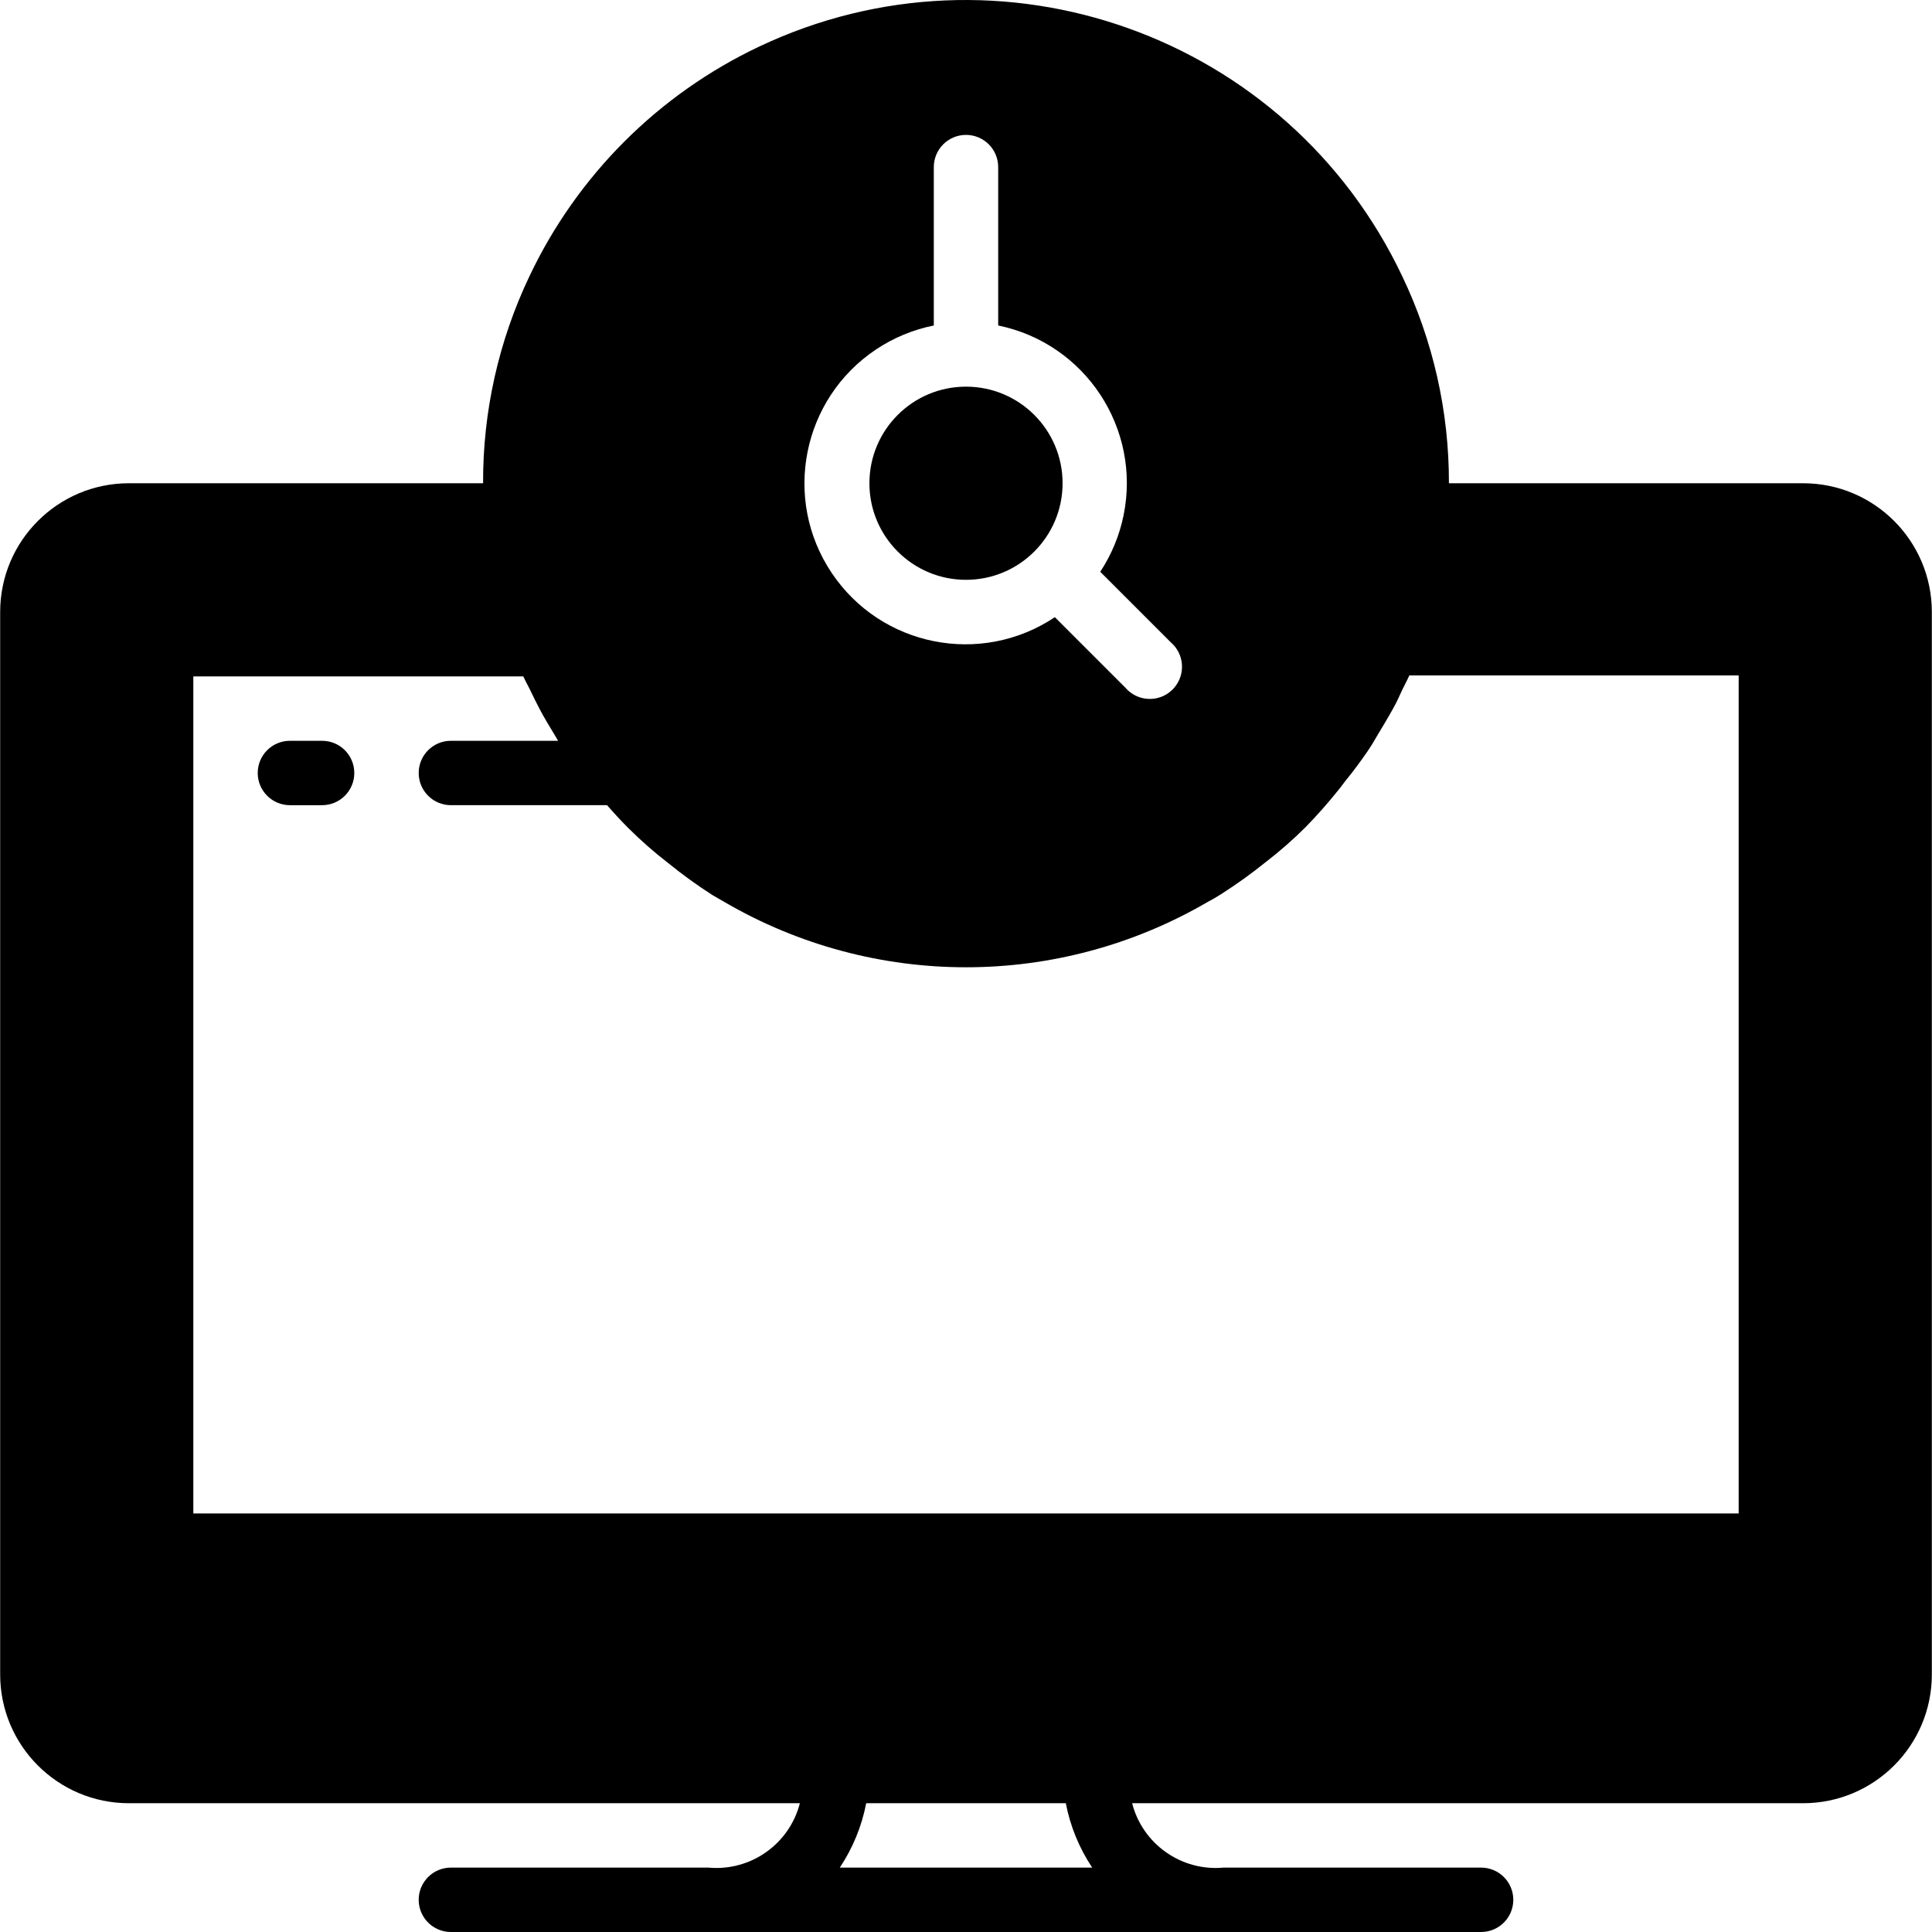 <?xml version="1.0" encoding="iso-8859-1"?>
<!-- Generator: Adobe Illustrator 19.0.0, SVG Export Plug-In . SVG Version: 6.00 Build 0)  -->
<svg xmlns="http://www.w3.org/2000/svg" xmlns:xlink="http://www.w3.org/1999/xlink" version="1.1" id="Layer_1" x="0px" y="0px" viewBox="0 0 512.085 512.085" style="enable-background:new 0 0 512.085 512.085;" xml:space="preserve">
<g>
	<g>
		<path d="M85.376,196.352h-8.533c-4.713,0-8.533,3.82-8.533,8.533s3.82,8.533,8.533,8.533h8.533c4.713,0,8.533-3.821,8.533-8.533    S90.089,196.352,85.376,196.352z"/>
	</g>
</g>
<g>
	<g>
		<path d="M477.909,128.085h-93.867c0.05-18.987-4.179-37.741-12.373-54.869C341.396,9.333,265.068-17.912,201.186,12.361    c-26.701,12.653-48.202,34.154-60.855,60.855c-8.164,17.135-12.364,35.889-12.288,54.869H34.176    c-18.851,0-34.133,15.282-34.133,34.133v281.6c0,18.851,15.282,34.133,34.133,34.133h177.835    c-2.799,10.863-13.064,18.091-24.235,17.067h-68.267c-4.713,0-8.533,3.82-8.533,8.533s3.82,8.533,8.533,8.533h273.067    c4.713,0,8.533-3.82,8.533-8.533s-3.821-8.533-8.533-8.533h-68.267c-11.171,1.025-21.435-6.204-24.235-17.067h177.835    c18.851,0,34.133-15.282,34.133-34.133v-281.6C512.043,143.367,496.761,128.085,477.909,128.085z M232.188,92.63    c4.642-3.101,9.847-5.262,15.321-6.358V44.288c0-4.713,3.82-8.533,8.533-8.533s8.533,3.821,8.533,8.533v41.984    c23.084,4.734,37.959,27.285,33.225,50.369c-1.091,5.318-3.186,10.379-6.174,14.911l18.688,18.688    c3.58,3.065,3.996,8.452,0.931,12.032c-3.065,3.58-8.452,3.996-12.032,0.931c-0.334-0.286-0.645-0.597-0.931-0.931l-18.688-18.688    c-19.593,13.091-46.089,7.82-59.18-11.774C207.324,132.217,212.595,105.721,232.188,92.63z M222.592,495.018    c3.444-5.167,5.823-10.969,6.997-17.067h52.907c1.174,6.098,3.553,11.9,6.997,17.067H222.592z M460.843,401.152h-409.6V179.285    h87.467c0.597,1.365,1.365,2.645,1.963,3.925c0.597,1.28,1.621,3.328,2.475,4.949s2.56,4.523,3.925,6.741l0.853,1.451h-28.416    c-4.713,0-8.533,3.82-8.533,8.533s3.82,8.533,8.533,8.533h41.387c1.792,2.048,3.669,4.096,5.632,6.059    c3.302,3.289,6.807,6.367,10.496,9.216c3.763,3.061,7.695,5.91,11.776,8.533l3.243,1.877c39.556,23.042,88.444,23.042,128,0    c1.258-0.649,2.483-1.361,3.669-2.133c4.109-2.622,8.069-5.471,11.861-8.533c3.691-2.846,7.197-5.924,10.496-9.216    c3.002-3.072,5.85-6.29,8.533-9.643c0.939-1.109,1.792-2.389,2.731-3.499c0.939-1.109,3.499-4.523,5.12-6.912    c1.621-2.389,1.792-2.901,2.731-4.437c0.939-1.536,2.731-4.523,4.011-6.827c1.28-2.304,1.621-3.243,2.389-4.864    s1.365-2.645,1.963-4.011h87.296V401.152z"/>
	</g>
</g>
<g>
	<g>
		<circle cx="256.043" cy="128.085" r="25.6"/>
	</g>
</g>
<g>
</g>
<g>
</g>
<g>
</g>
<g>
</g>
<g>
</g>
<g>
</g>
<g>
</g>
<g>
</g>
<g>
</g>
<g>
</g>
<g>
</g>
<g>
</g>
<g>
</g>
<g>
</g>
<g>
</g>
</svg>
